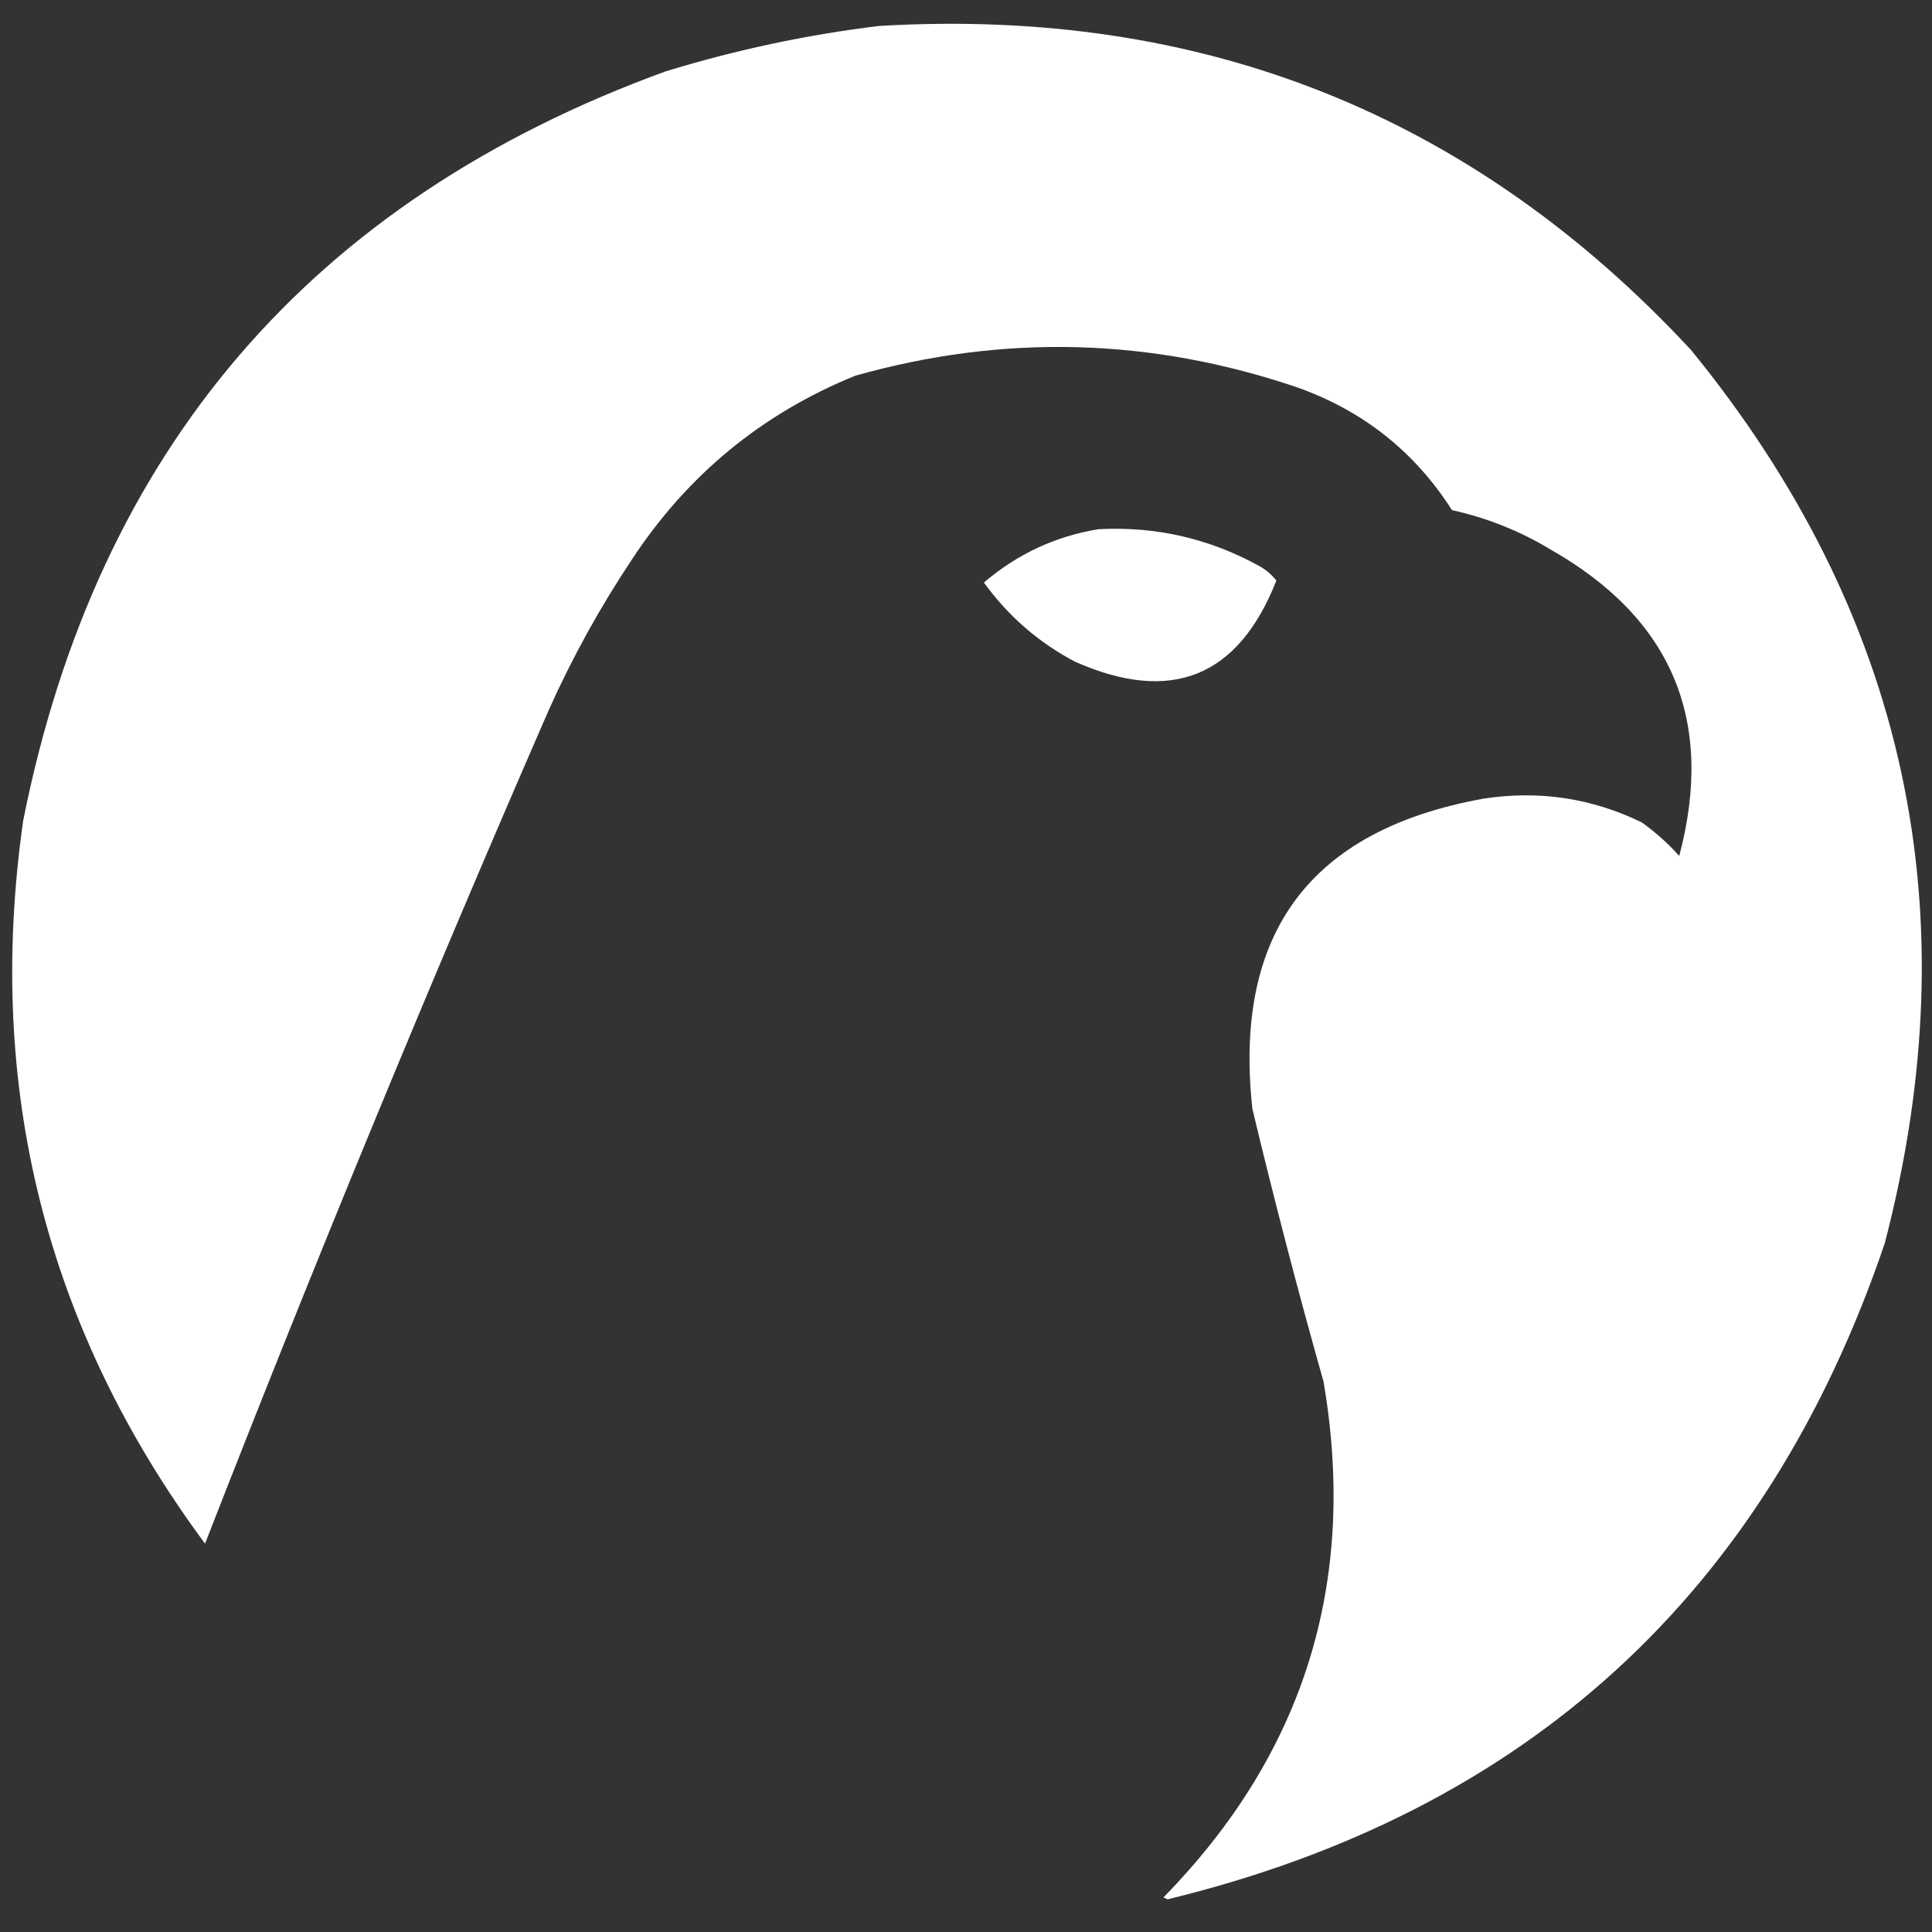 <?xml version="1.0" encoding="utf-8"?>
<svg xmlns="http://www.w3.org/2000/svg" viewBox="0 0 500 500">
  <rect x="0" y="0" width="500" height="500" fill="#333333" stroke="none"/>
  <g transform="matrix(0.857, 0, 0, 0.857, -302.079, -46.321)" style="">
    <path d="M 617.899 61.892 C 715.445 56.097 797.202 88.72 863.168 159.761 C 928.214 239.503 947.709 329.415 921.651 429.498 C 885.742 535.227 813.534 601.269 705.026 627.623 L 703.832 627.026 C 746.39 583.556 762.503 531.638 752.17 471.271 C 744.45 443.969 737.287 416.512 730.686 388.918 C 724.887 335.855 748.161 304.625 800.508 295.226 C 817.233 292.66 833.147 295.048 848.249 302.387 C 852.394 305.337 856.198 308.739 859.588 312.532 C 870.391 271.74 857.462 240.908 820.798 220.034 C 811.575 214.445 801.494 210.412 790.959 208.099 C 779.719 190.503 764.203 178.17 744.412 171.099 C 700.155 156.029 655.596 154.835 610.738 167.519 C 582.553 178.987 560.074 197.486 543.303 223.018 C 533.71 237.417 525.326 252.588 518.24 268.372 C 481.982 351.628 447.363 435.589 414.403 520.206 C 366.294 455.175 347.994 382.37 359.5 301.791 C 381.794 189.989 446.444 114.598 553.448 75.618 C 574.687 69.105 596.171 64.529 617.899 61.892" style="fill: white;"/>
    <path d="M 684.219 213.859 C 701.64 212.942 717.95 216.722 733.154 225.197 C 734.984 226.29 736.603 227.706 737.928 229.374 C 726.426 258.581 706.137 266.737 677.058 253.842 C 666.084 248.042 656.933 240.086 649.607 229.971 C 659.724 221.33 671.262 215.959 684.219 213.859" style="fill: white;"/>
  </g>
</svg>

